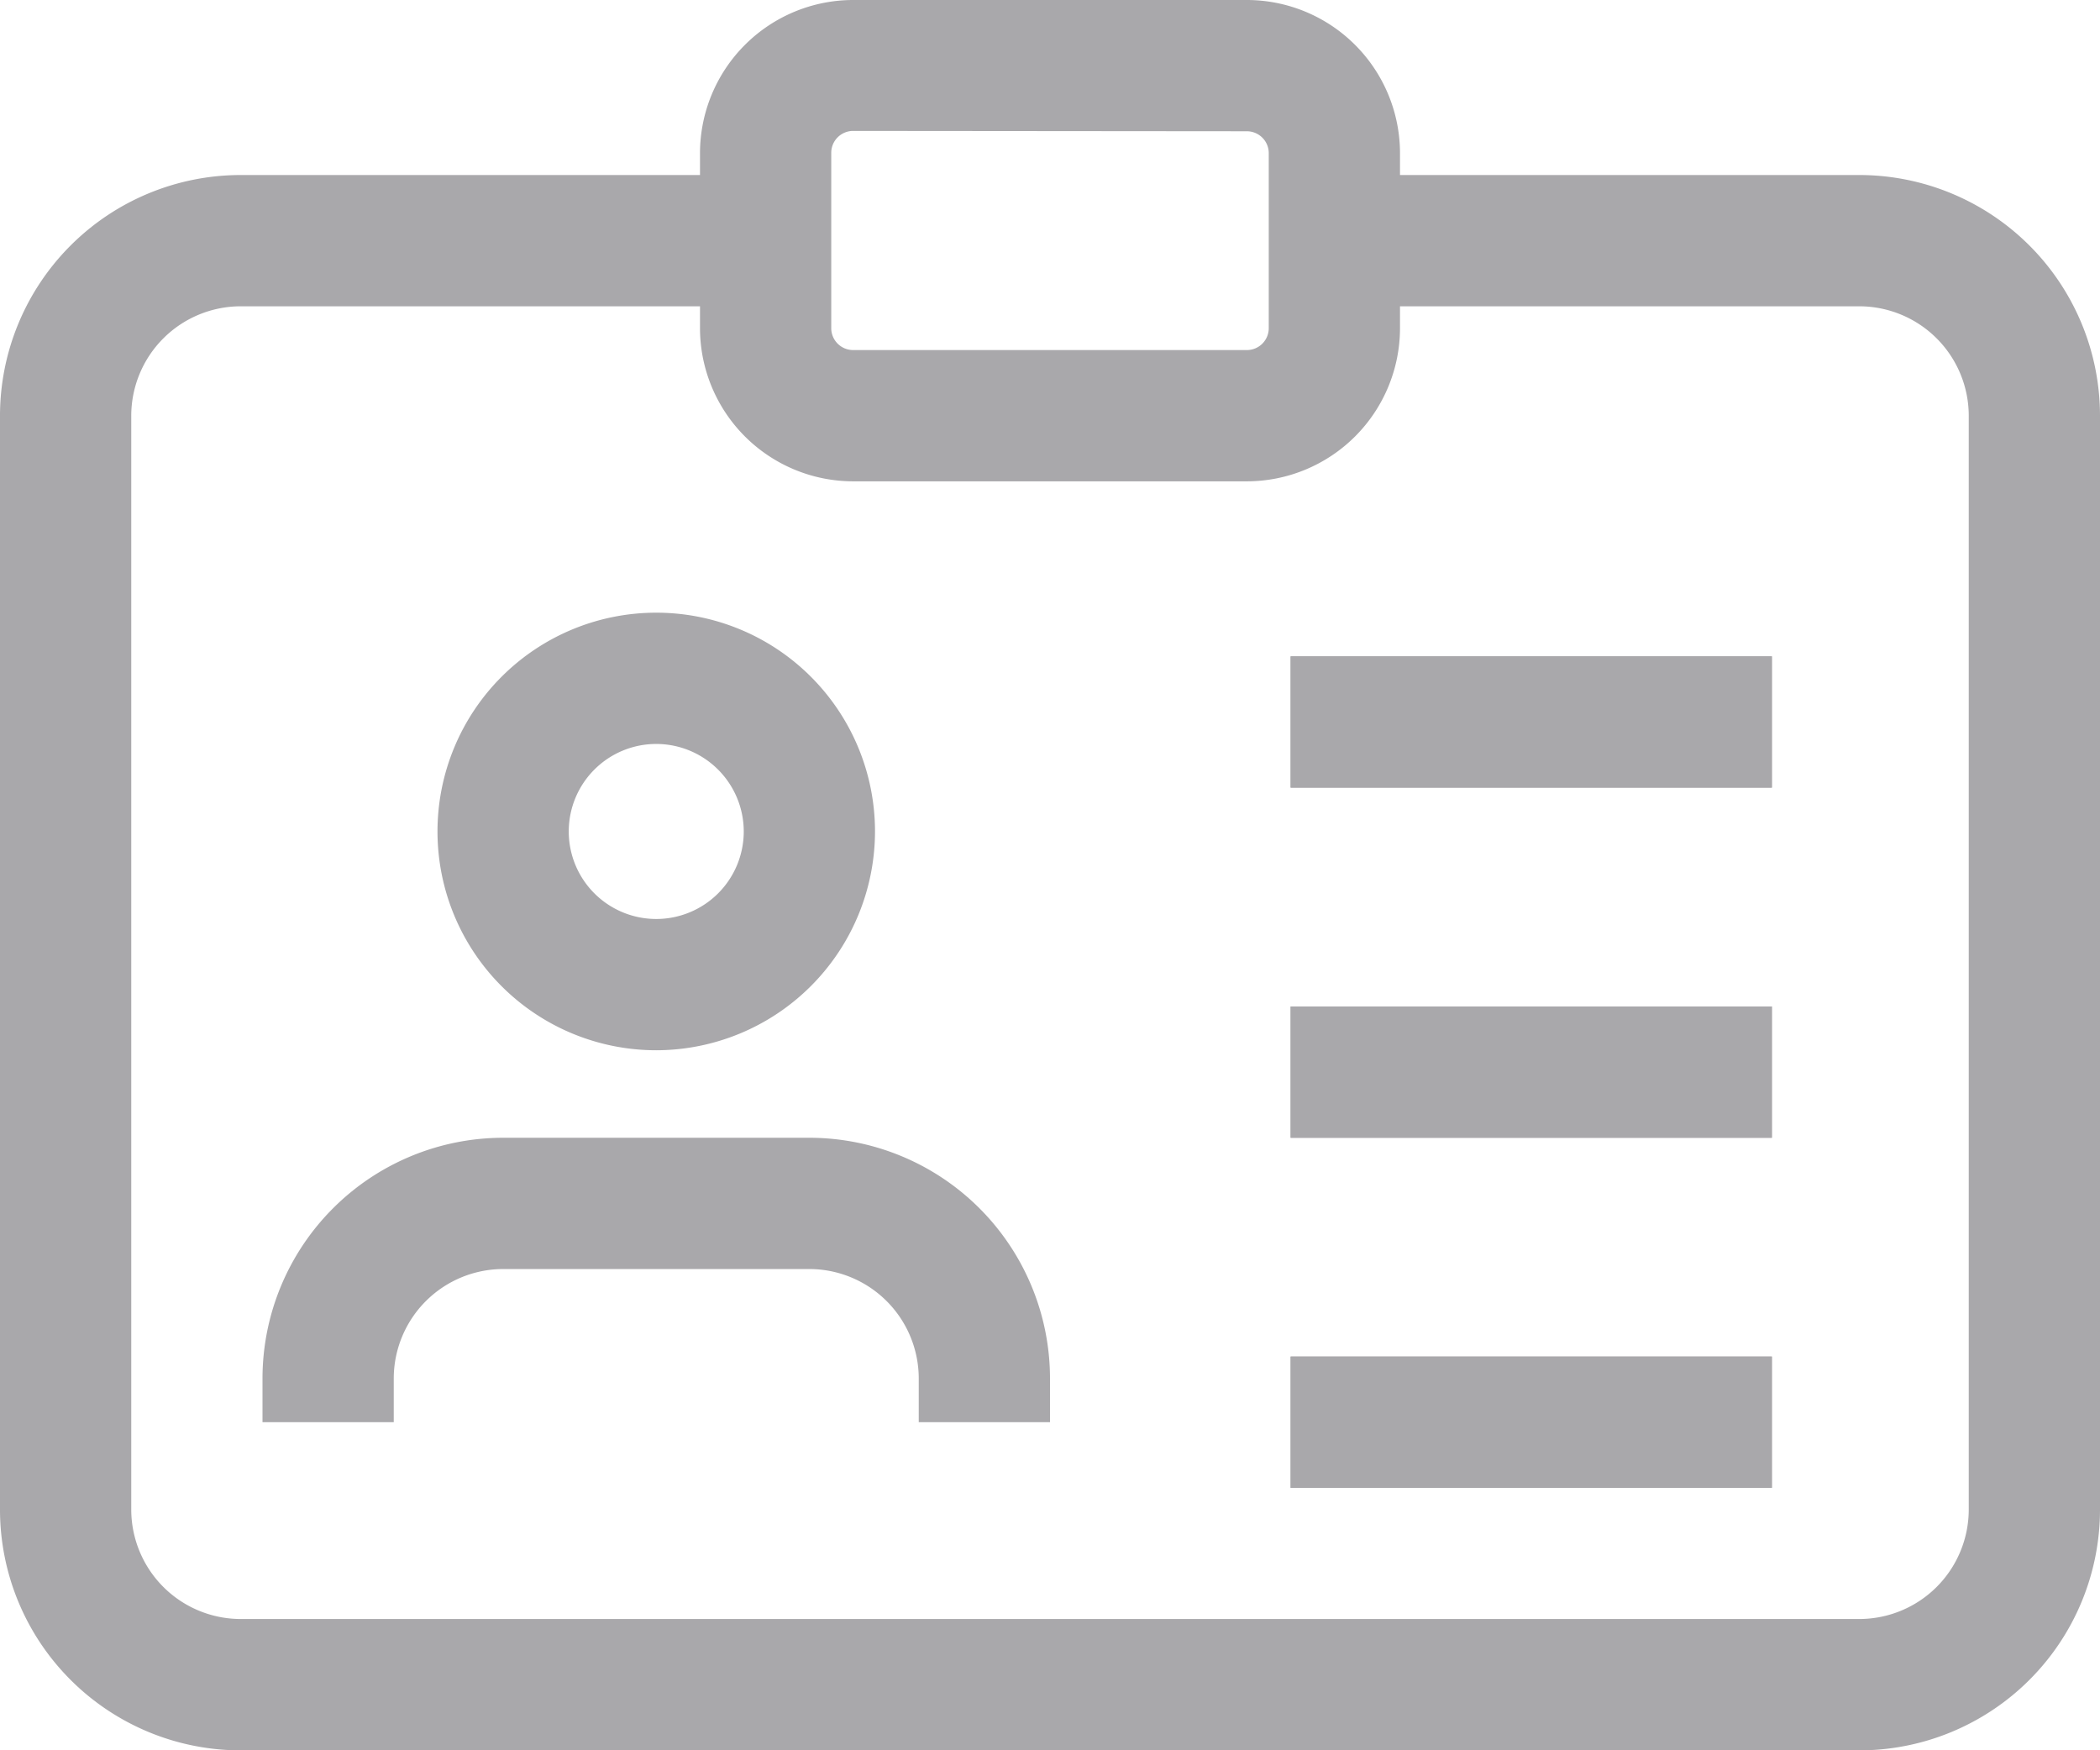<svg id="match-making" xmlns="http://www.w3.org/2000/svg" width="24.576" height="20.48" viewBox="0 0 24.576 20.48">
  <path id="Path_14498" data-name="Path 14498" d="M20.75,15.5h5.632v1.536H20.75Z" transform="translate(-5.646 -7.82)" fill="#a9a8ab"/>
  <path id="Path_14499" data-name="Path 14499" d="M20.75,19.5h5.632v1.536H20.75Z" transform="translate(-5.646 -7.723)" fill="#a9a8ab"/>
  <path id="Path_14500" data-name="Path 14500" d="M20.75,23.5h5.632v1.536H20.75Z" transform="translate(-5.646 -7.627)" fill="#a9a8ab"/>
  <path id="Path_14504" data-name="Path 14504" d="M27.76,28.433H8.816A2.818,2.818,0,0,1,6,25.616v-12.8A2.818,2.818,0,0,1,8.816,10H14.96v1.536H8.816a1.282,1.282,0,0,0-1.28,1.28v12.8a1.282,1.282,0,0,0,1.28,1.28H27.76a1.282,1.282,0,0,0,1.28-1.28v-12.8a1.282,1.282,0,0,0-1.28-1.28H21.616V10H27.76a2.818,2.818,0,0,1,2.816,2.816v12.8A2.818,2.818,0,0,1,27.76,28.433Z" transform="translate(-6 -7.952)" fill="#a9a8ab"/>
  <path id="Path_14505" data-name="Path 14505" d="M20.4,13.632H15.792A1.794,1.794,0,0,1,14,11.84V9.792A1.794,1.794,0,0,1,15.792,8H20.4a1.794,1.794,0,0,1,1.792,1.792V11.84A1.794,1.794,0,0,1,20.4,13.632Zm-4.608-4.1a.256.256,0,0,0-.256.256V11.84a.256.256,0,0,0,.256.256H20.4a.256.256,0,0,0,.256-.256V9.792a.256.256,0,0,0-.256-.256Z" transform="translate(-5.808 -8)" fill="#a9a8ab"/>
  <path id="Path_14506" data-name="Path 14506" d="M13.56,20.12a2.56,2.56,0,1,1,2.56-2.56A2.563,2.563,0,0,1,13.56,20.12Zm0-3.584a1.024,1.024,0,1,0,1.024,1.024A1.025,1.025,0,0,0,13.56,16.536Z" transform="translate(-5.88 -7.831)" fill="#a9a8ab"/>
  <path id="Path_14507" data-name="Path 14507" d="M18.216,24.328H16.68v-.512a1.282,1.282,0,0,0-1.28-1.28H11.816a1.282,1.282,0,0,0-1.28,1.28v.512H9v-.512A2.818,2.818,0,0,1,11.816,21H15.4a2.818,2.818,0,0,1,2.816,2.816Z" transform="translate(-5.928 -7.687)" fill="#a9a8ab"/>
  <path id="Path_14508" data-name="Path 14508" d="M20.75,15.5h5.632v1.536H20.75Z" transform="translate(-5.646 -7.82)" fill="#a9a8ab"/>
  <path id="Path_14509" data-name="Path 14509" d="M20.75,19.5h5.632v1.536H20.75Z" transform="translate(-5.646 -7.723)" fill="#a9a8ab"/>
  <path id="Path_14510" data-name="Path 14510" d="M20.75,23.5h5.632v1.536H20.75Z" transform="translate(-5.646 -7.627)" fill="#a9a8ab"/>
</svg>
